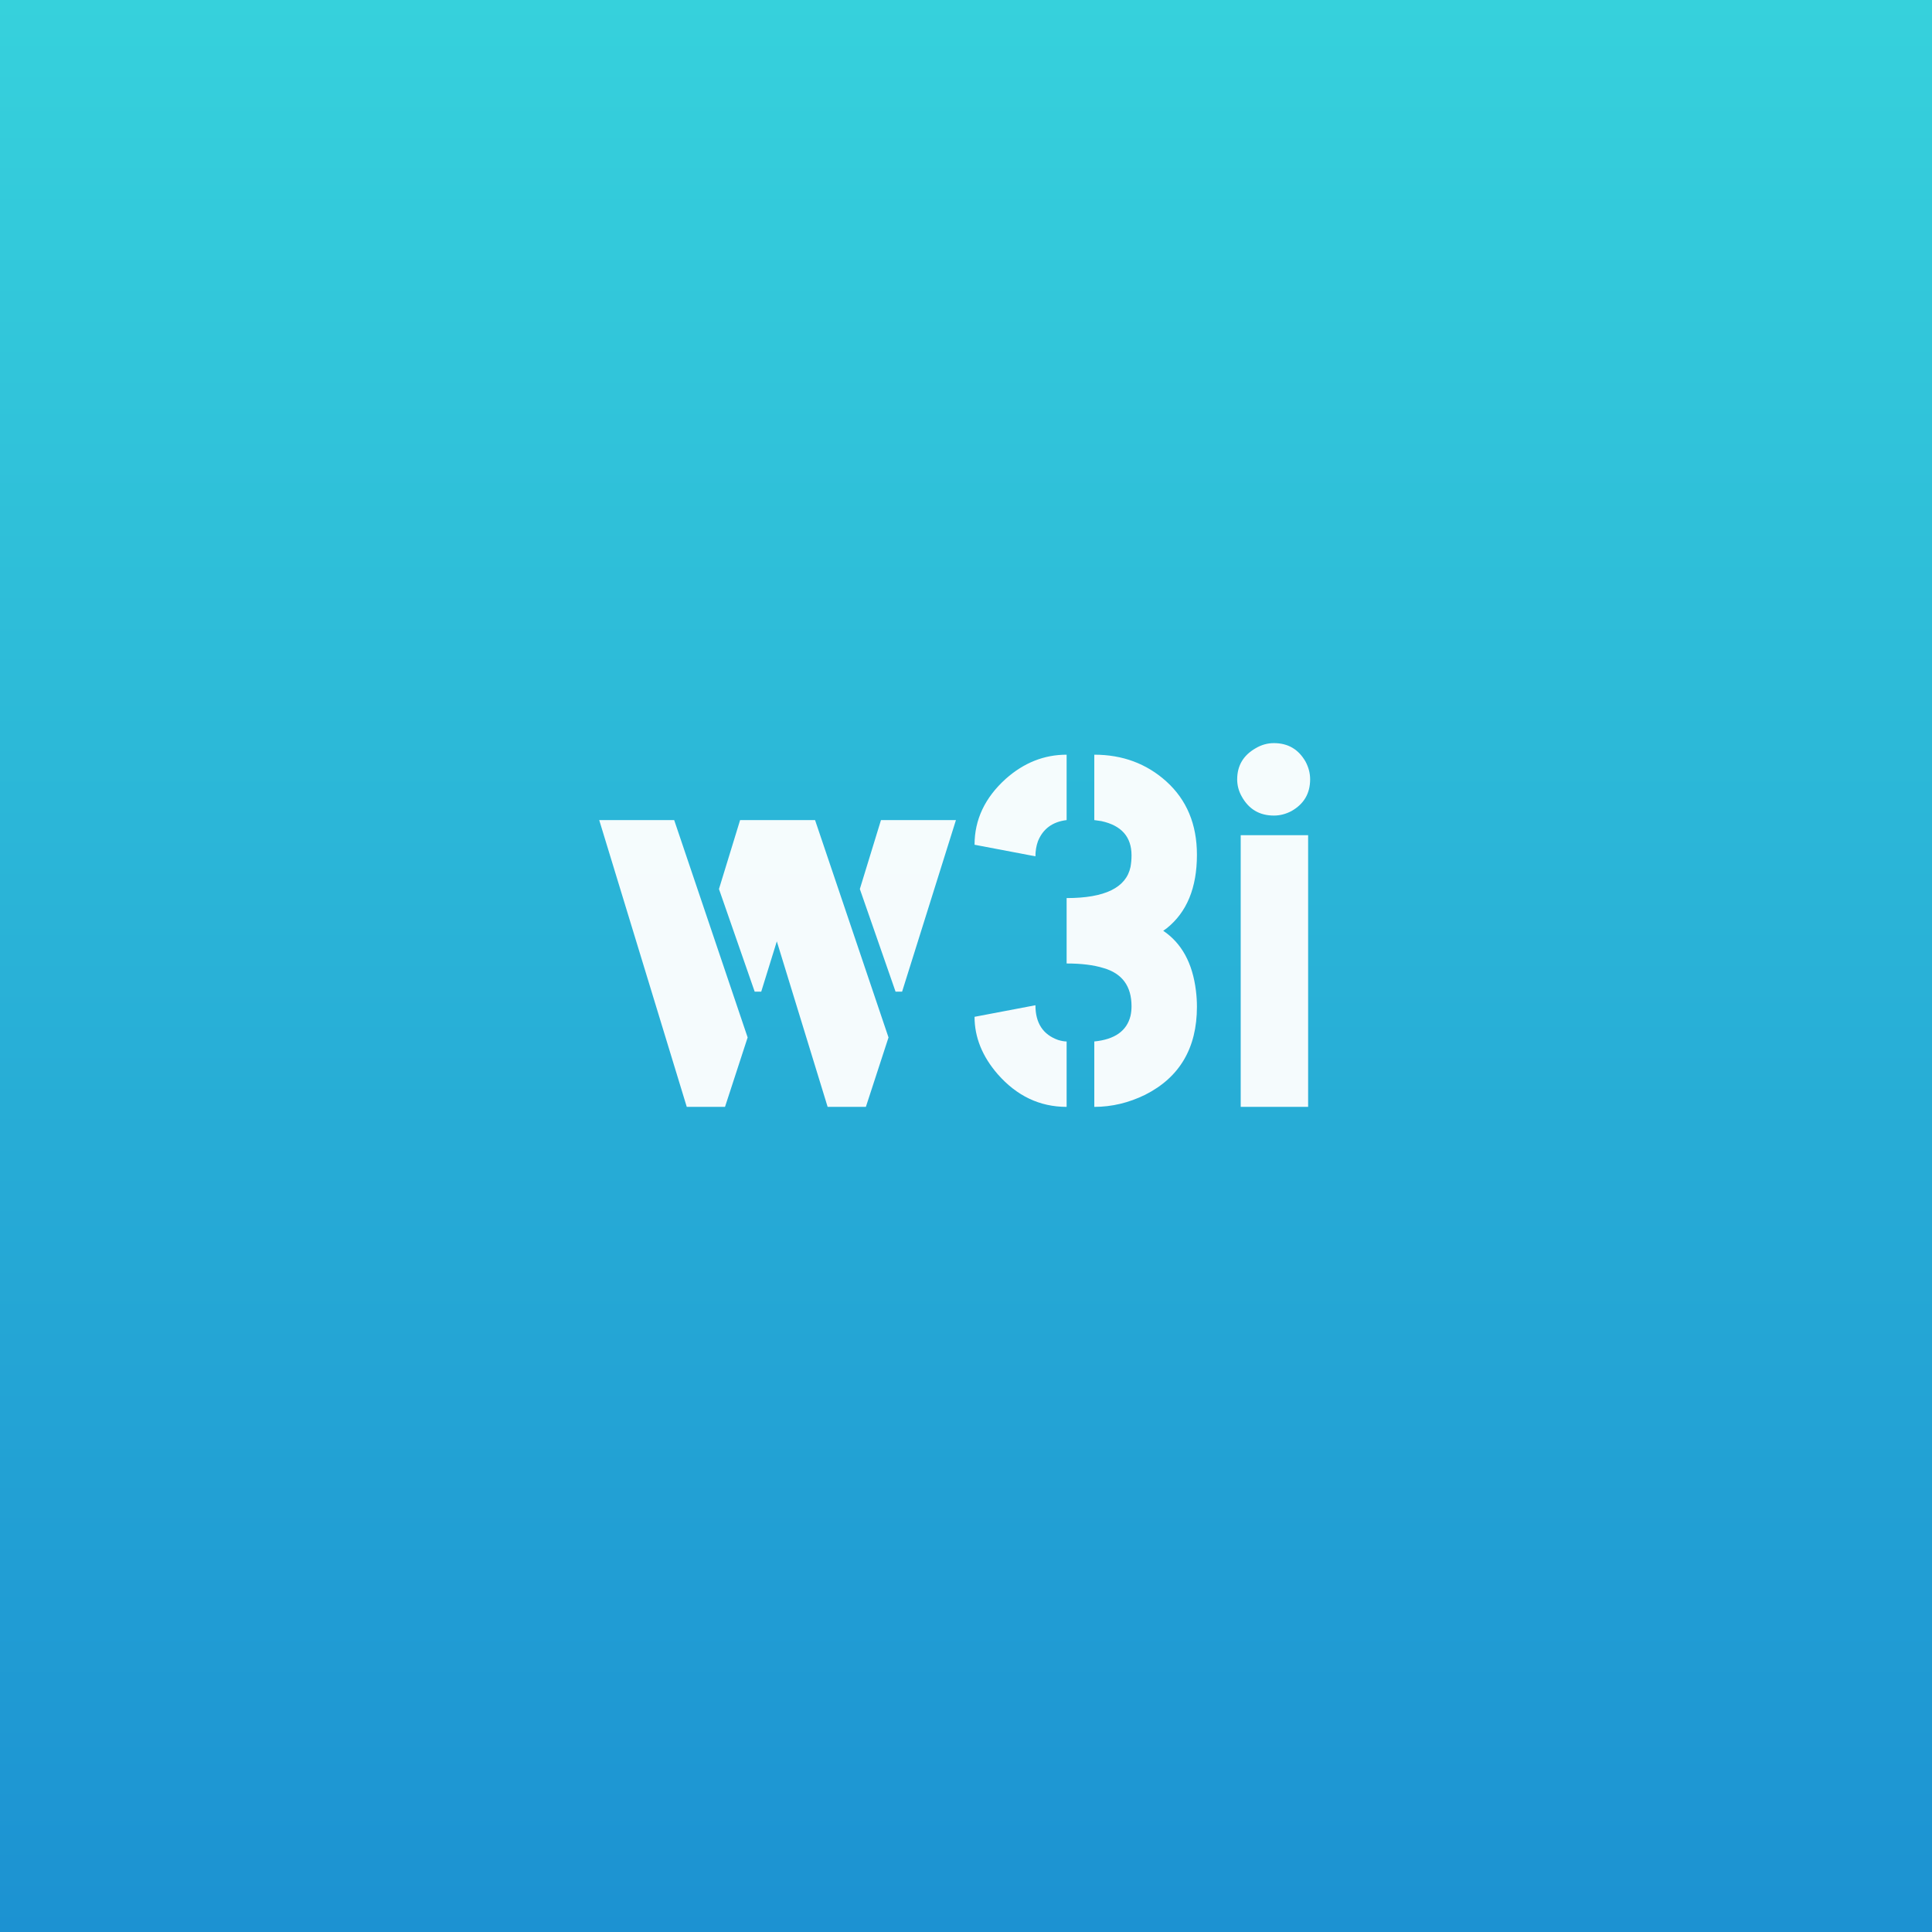 <svg width="480" height="480" viewBox="0 0 480 480" fill="none" xmlns="http://www.w3.org/2000/svg">
<rect x="0" y="0" width="480" height="480" fill="#333333" stroke="none"/>
<rect width="480" height="480" fill="url(#paint0_linear_859_1426)"/>
<path d="M148.875 203.75L170.625 275H180.125L185.75 257.75L167.5 203.75H148.875ZM178.625 220.875L187.5 246.375H189.125L193 233.875L205.625 275H215.125L220.75 257.75L202.5 203.75H183.875L178.625 220.875ZM213.625 220.875L222.5 246.375H224.125L237.5 203.75H218.875L213.625 220.875ZM271.875 275V258.75C276.958 258.25 279.958 256.125 280.875 252.375C281.042 251.625 281.125 250.833 281.125 250C281.125 245 278.792 241.833 274.125 240.5C271.708 239.75 268.667 239.375 265 239.375V223.125C274.5 223.125 279.792 220.542 280.875 215.375C281.042 214.458 281.125 213.5 281.125 212.5C281.125 207.917 278.625 205.083 273.625 204C272.958 203.917 272.375 203.833 271.875 203.75V187.5C278.875 187.5 284.833 189.708 289.75 194.125C294.833 198.708 297.375 204.792 297.375 212.375C297.375 220.542 294.875 226.625 289.875 230.625C289.542 230.875 289.25 231.083 289 231.25C293.583 234.333 296.292 239.292 297.125 246.125C297.292 247.458 297.375 248.792 297.375 250.125C297.375 260.375 293.083 267.667 284.5 272C280.417 274 276.208 275 271.875 275ZM242.125 252.625L257.25 249.75C257.25 254.167 259.125 257.042 262.875 258.375C263.708 258.625 264.417 258.75 265 258.75V275C258.333 275 252.625 272.292 247.875 266.875C244.042 262.458 242.125 257.708 242.125 252.625ZM242.125 209.875C242.125 203.625 244.708 198.167 249.875 193.5C254.375 189.5 259.417 187.5 265 187.5V203.75C261.5 204.167 259.125 205.917 257.875 209C257.458 210.167 257.25 211.417 257.25 212.75L242.125 209.875ZM307.375 193.625C307.375 190.208 308.917 187.625 312 185.875C313.417 185.042 314.917 184.625 316.5 184.625C320 184.625 322.625 186.167 324.375 189.25C325.125 190.667 325.5 192.125 325.5 193.625C325.5 197.125 323.958 199.75 320.875 201.5C319.458 202.25 318 202.625 316.5 202.625C312.917 202.625 310.25 201.042 308.5 197.875C307.75 196.542 307.375 195.125 307.375 193.625ZM308.25 275V207.5H325V275H308.25Z" fill="white" fill-opacity="0.95"/>
<defs>
<linearGradient id="paint0_linear_859_1426" x1="240" y1="0" x2="240" y2="480" gradientUnits="userSpaceOnUse">
<stop stop-color="#36D1DC"/>
<stop offset="1" stop-color="#1C92D2"/>
</linearGradient>
</defs>
</svg>
